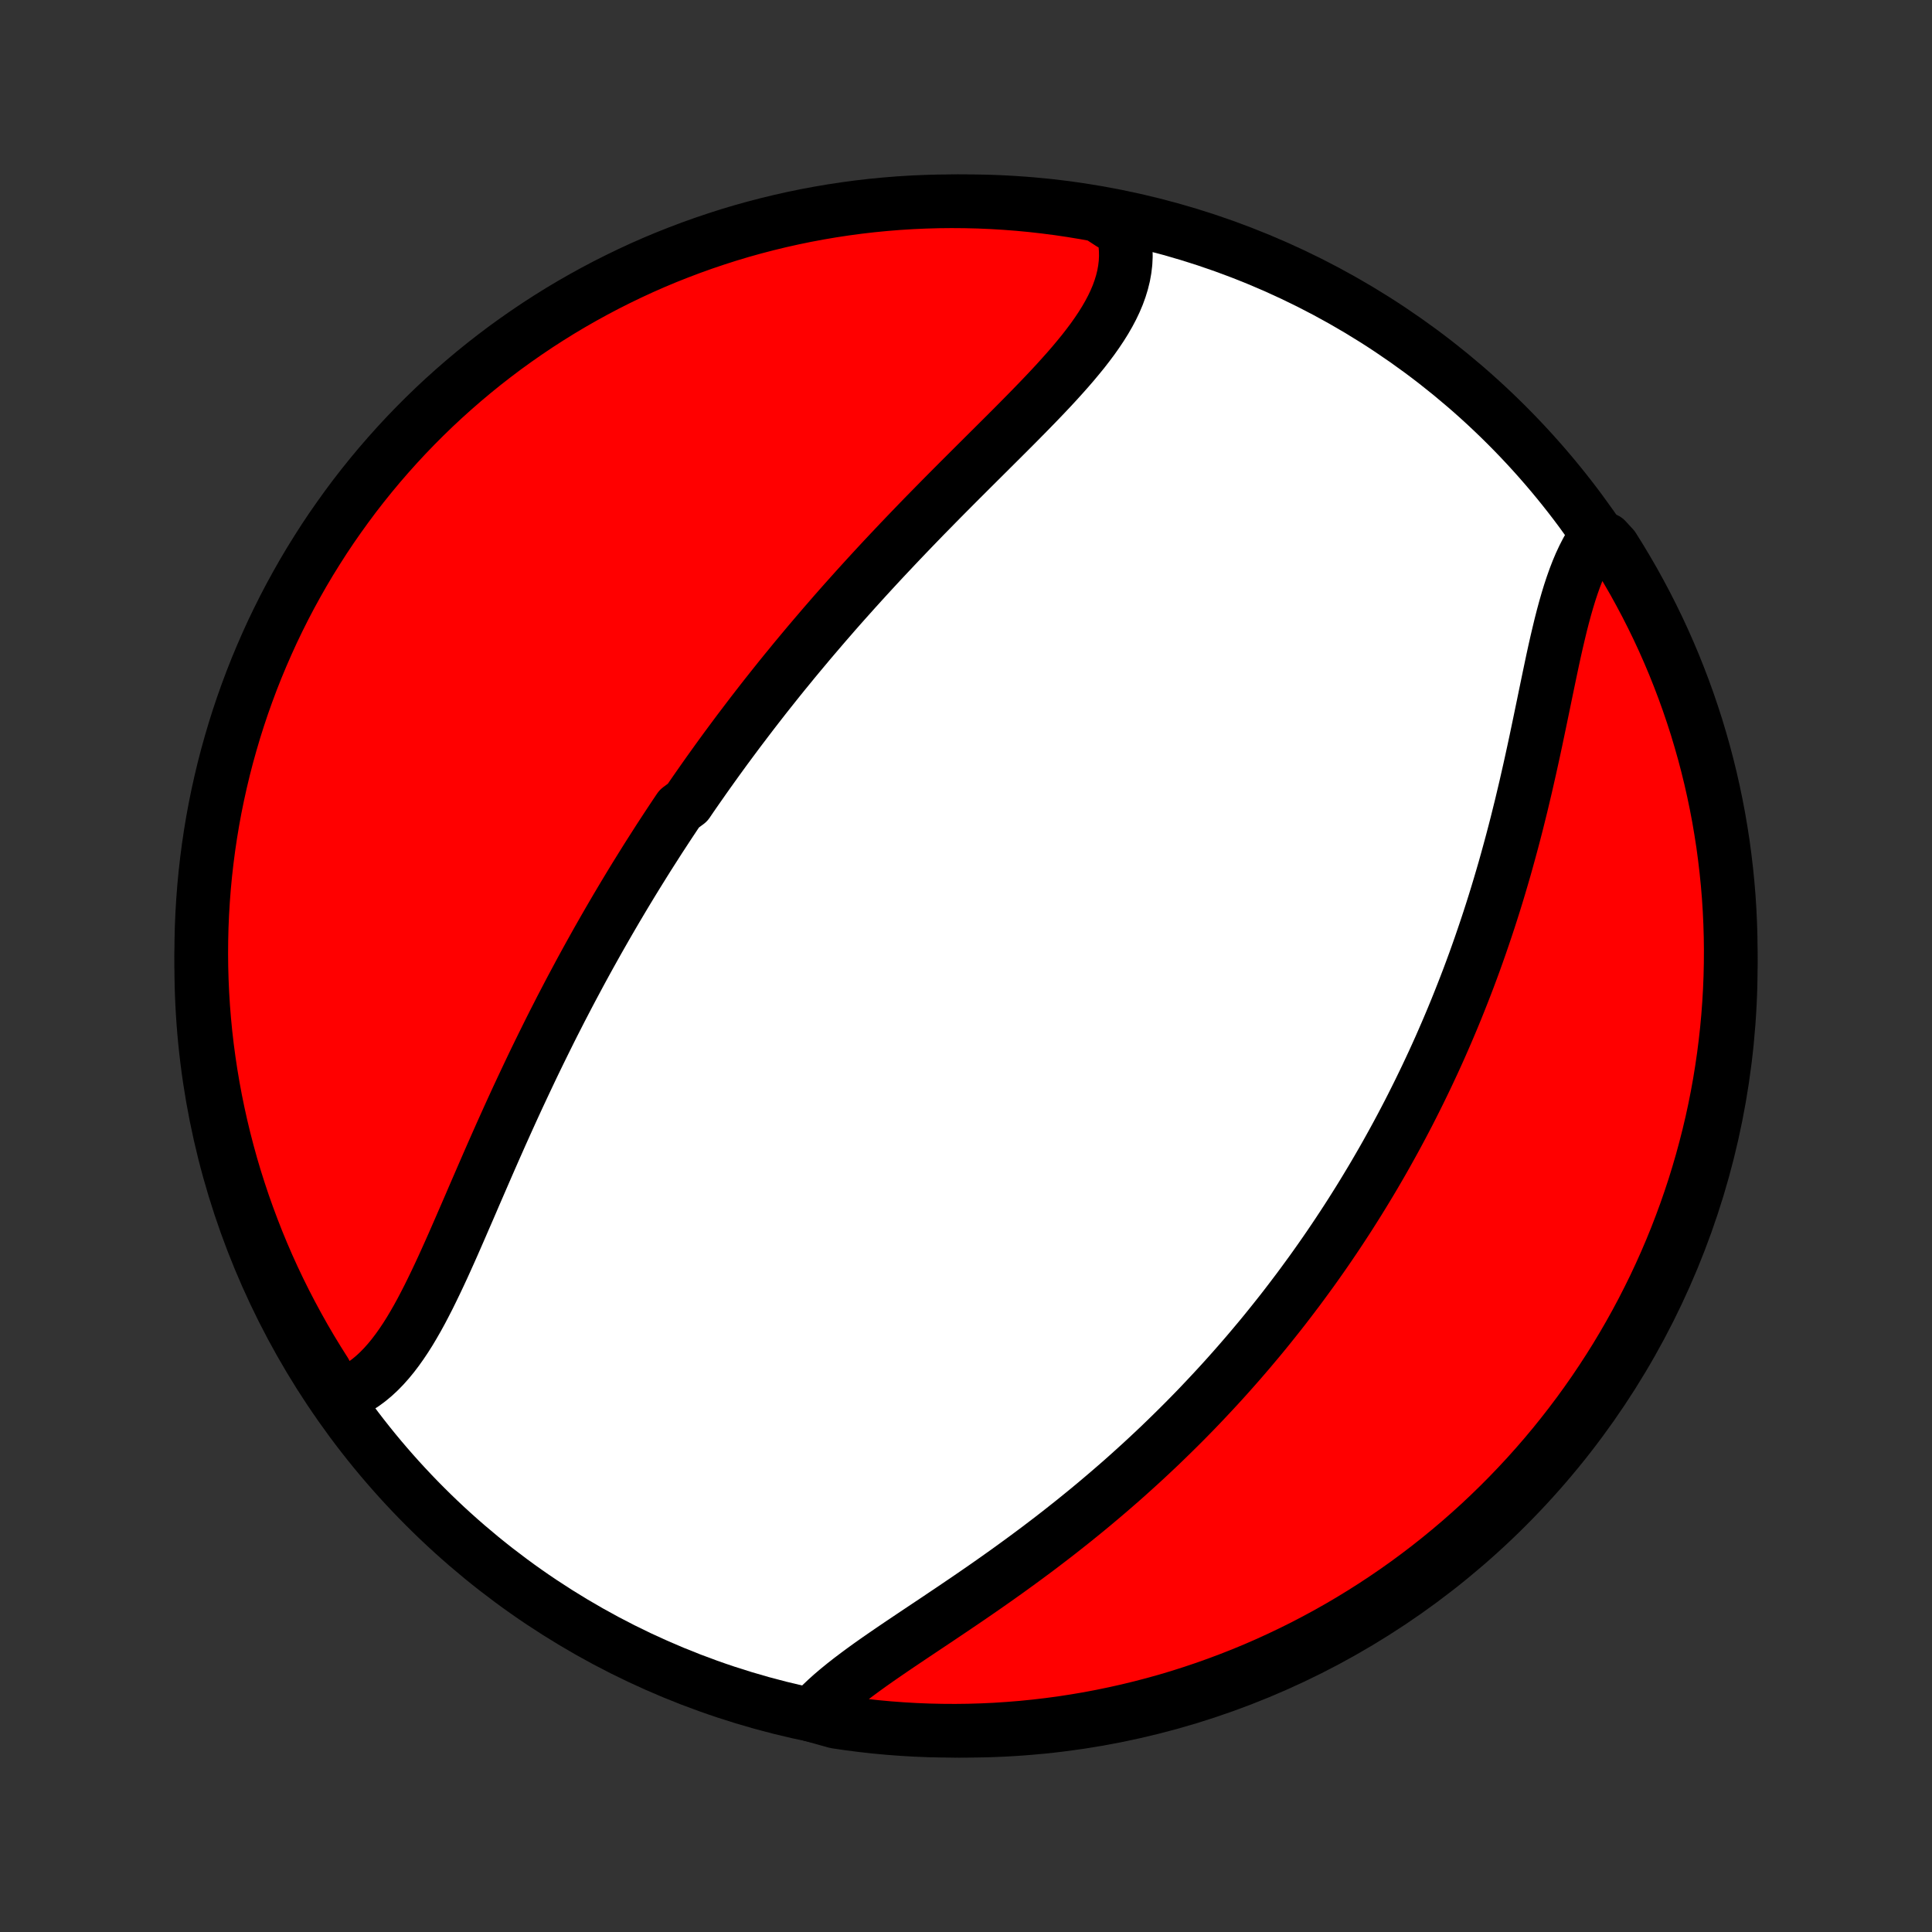 <?xml version="1.0" encoding="utf-8" standalone="no"?>
<!DOCTYPE svg PUBLIC "-//W3C//DTD SVG 1.1//EN"
  "http://www.w3.org/Graphics/SVG/1.1/DTD/svg11.dtd">
<!-- Created with matplotlib (http://matplotlib.org/) -->
<svg height="72pt" version="1.1" viewBox="0 0 72 72" width="72pt" xmlns="http://www.w3.org/2000/svg" xmlns:xlink="http://www.w3.org/1999/xlink">
 <rect x="0" y="0" width="72" height="72" fill="#333333" stroke="none"/>
 <defs>
  <style type="text/css">
*{stroke-linecap:butt;stroke-linejoin:round;}
  </style>
 </defs>
 <g id="figure_1">
  <g id="patch_1">
   <path d="
M0 72
L72 72
L72 0
L0 0
z
" style="fill:none;"/>
  </g>
  <g id="axes_1">
   <g id="PatchCollection_1">
    <defs>
     <path d="
M36 -7.5
C43.558 -7.5 50.808 -10.503 56.153 -15.848
C61.497 -21.192 64.5 -28.442 64.5 -36
C64.5 -43.558 61.497 -50.808 56.153 -56.153
C50.808 -61.497 43.558 -64.5 36 -64.5
C28.442 -64.5 21.192 -61.497 15.848 -56.153
C10.503 -50.808 7.5 -43.558 7.5 -36
C7.5 -28.442 10.503 -21.192 15.848 -15.848
C21.192 -10.503 28.442 -7.5 36 -7.5
z
" id="C0_0_a811fe30f3"/>
     <path d="
M12.485 -19.916
L12.713 -19.989
L12.935 -20.077
L13.15 -20.18
L13.358 -20.297
L13.559 -20.428
L13.754 -20.573
L13.943 -20.731
L14.126 -20.901
L14.303 -21.083
L14.474 -21.275
L14.641 -21.478
L14.803 -21.691
L14.96 -21.912
L15.114 -22.142
L15.264 -22.379
L15.41 -22.624
L15.554 -22.875
L15.695 -23.132
L15.833 -23.395
L15.97 -23.662
L16.104 -23.934
L16.237 -24.209
L16.369 -24.488
L16.5 -24.77
L16.629 -25.054
L16.758 -25.341
L16.886 -25.629
L17.013 -25.919
L17.14 -26.21
L17.267 -26.503
L17.394 -26.795
L17.521 -27.088
L17.647 -27.382
L17.774 -27.675
L17.901 -27.968
L18.028 -28.261
L18.155 -28.553
L18.282 -28.844
L18.41 -29.135
L18.538 -29.424
L18.666 -29.713
L18.795 -30
L18.924 -30.286
L19.053 -30.571
L19.183 -30.855
L19.313 -31.137
L19.444 -31.417
L19.575 -31.696
L19.706 -31.973
L19.837 -32.249
L19.969 -32.523
L20.102 -32.796
L20.235 -33.067
L20.368 -33.336
L20.501 -33.604
L20.635 -33.87
L20.77 -34.134
L20.904 -34.397
L21.04 -34.658
L21.175 -34.917
L21.311 -35.175
L21.448 -35.431
L21.584 -35.686
L21.721 -35.939
L21.859 -36.191
L21.997 -36.441
L22.136 -36.69
L22.274 -36.937
L22.414 -37.183
L22.554 -37.428
L22.694 -37.671
L22.835 -37.913
L22.976 -38.154
L23.118 -38.393
L23.26 -38.632
L23.403 -38.869
L23.546 -39.105
L23.69 -39.34
L23.835 -39.574
L23.98 -39.807
L24.125 -40.039
L24.272 -40.27
L24.419 -40.5
L24.566 -40.73
L24.715 -40.958
L24.864 -41.186
L25.014 -41.413
L25.164 -41.639
L25.316 -41.865
L25.621 -42.09
L25.774 -42.315
L25.929 -42.539
L26.085 -42.762
L26.241 -42.985
L26.398 -43.207
L26.557 -43.429
L26.716 -43.651
L26.877 -43.873
L27.038 -44.094
L27.201 -44.314
L27.365 -44.535
L27.529 -44.755
L27.696 -44.975
L27.863 -45.195
L28.031 -45.415
L28.201 -45.635
L28.372 -45.855
L28.544 -46.075
L28.718 -46.294
L28.893 -46.514
L29.069 -46.734
L29.247 -46.954
L29.427 -47.173
L29.607 -47.394
L29.79 -47.614
L29.974 -47.834
L30.159 -48.055
L30.346 -48.275
L30.535 -48.496
L30.725 -48.718
L30.917 -48.939
L31.11 -49.161
L31.305 -49.383
L31.502 -49.605
L31.701 -49.827
L31.901 -50.05
L32.103 -50.273
L32.307 -50.497
L32.512 -50.72
L32.719 -50.944
L32.928 -51.169
L33.139 -51.393
L33.351 -51.618
L33.565 -51.844
L33.78 -52.069
L33.997 -52.295
L34.215 -52.521
L34.435 -52.748
L34.657 -52.974
L34.88 -53.201
L35.103 -53.428
L35.329 -53.656
L35.555 -53.883
L35.782 -54.111
L36.01 -54.338
L36.238 -54.566
L36.467 -54.794
L36.697 -55.023
L36.926 -55.251
L37.155 -55.479
L37.385 -55.708
L37.613 -55.936
L37.841 -56.164
L38.067 -56.393
L38.292 -56.621
L38.515 -56.85
L38.736 -57.078
L38.955 -57.307
L39.17 -57.535
L39.382 -57.764
L39.589 -57.993
L39.793 -58.222
L39.991 -58.451
L40.183 -58.681
L40.37 -58.91
L40.549 -59.141
L40.721 -59.371
L40.884 -59.602
L41.039 -59.834
L41.184 -60.066
L41.319 -60.3
L41.443 -60.534
L41.555 -60.769
L41.655 -61.005
L41.741 -61.242
L41.814 -61.48
L41.873 -61.719
L41.916 -61.959
L41.945 -62.201
L41.957 -62.443
L41.953 -62.687
L41.933 -62.931
L41.896 -63.175
L41.842 -63.42
L41.401 -63.666
L40.912 -63.984
L40.421 -64.074
L39.929 -64.155
L39.436 -64.228
L38.941 -64.292
L38.446 -64.348
L37.95 -64.395
L37.454 -64.433
L36.957 -64.463
L36.46 -64.484
L35.962 -64.496
L35.465 -64.5
L34.968 -64.495
L34.471 -64.481
L33.974 -64.459
L33.478 -64.428
L32.983 -64.388
L32.489 -64.34
L31.996 -64.283
L31.504 -64.217
L31.014 -64.143
L30.525 -64.06
L30.038 -63.969
L29.552 -63.869
L29.069 -63.761
L28.587 -63.644
L28.108 -63.519
L27.631 -63.386
L27.157 -63.244
L26.686 -63.093
L26.217 -62.935
L25.751 -62.768
L25.289 -62.593
L24.829 -62.411
L24.373 -62.22
L23.921 -62.021
L23.473 -61.814
L23.028 -61.599
L22.587 -61.377
L22.15 -61.146
L21.717 -60.908
L21.289 -60.663
L20.865 -60.41
L20.446 -60.149
L20.032 -59.882
L19.622 -59.606
L19.218 -59.324
L18.818 -59.035
L18.424 -58.738
L18.035 -58.435
L17.652 -58.125
L17.274 -57.808
L16.902 -57.484
L16.535 -57.154
L16.175 -56.818
L15.821 -56.475
L15.473 -56.126
L15.131 -55.771
L14.795 -55.409
L14.466 -55.042
L14.143 -54.669
L13.828 -54.291
L13.518 -53.906
L13.216 -53.517
L12.921 -53.121
L12.633 -52.721
L12.351 -52.316
L12.077 -51.906
L11.811 -51.49
L11.551 -51.071
L11.299 -50.646
L11.055 -50.217
L10.818 -49.784
L10.589 -49.347
L10.368 -48.905
L10.154 -48.46
L9.949 -48.01
L9.751 -47.557
L9.561 -47.101
L9.379 -46.641
L9.206 -46.178
L9.04 -45.712
L8.883 -45.243
L8.734 -44.771
L8.594 -44.296
L8.461 -43.819
L8.337 -43.34
L8.222 -42.858
L8.115 -42.374
L8.016 -41.889
L7.926 -41.401
L7.845 -40.912
L7.772 -40.421
L7.708 -39.929
L7.652 -39.436
L7.605 -38.941
L7.567 -38.446
L7.537 -37.95
L7.516 -37.454
L7.504 -36.957
L7.5 -36.46
L7.505 -35.962
L7.519 -35.465
L7.541 -34.968
L7.572 -34.471
L7.612 -33.974
L7.66 -33.478
L7.717 -32.983
L7.783 -32.489
L7.857 -31.996
L7.94 -31.504
L8.031 -31.014
L8.131 -30.525
L8.239 -30.038
L8.356 -29.552
L8.481 -29.069
L8.614 -28.587
L8.756 -28.108
L8.907 -27.631
L9.065 -27.157
L9.232 -26.686
L9.407 -26.217
L9.589 -25.751
L9.78 -25.289
L9.979 -24.829
L10.186 -24.373
L10.401 -23.921
L10.623 -23.473
L10.854 -23.028
L11.092 -22.587
L11.337 -22.15
L11.59 -21.717
L11.851 -21.289
L12.118 -20.865
z
" id="C0_1_91163f357d"/>
     <path d="
M30.23 -8.092
L30.406 -8.284
L30.595 -8.475
L30.795 -8.665
L31.005 -8.854
L31.225 -9.041
L31.455 -9.228
L31.692 -9.414
L31.938 -9.6
L32.19 -9.786
L32.448 -9.972
L32.712 -10.158
L32.981 -10.344
L33.254 -10.531
L33.531 -10.719
L33.811 -10.907
L34.094 -11.097
L34.379 -11.287
L34.665 -11.478
L34.953 -11.67
L35.241 -11.864
L35.53 -12.058
L35.819 -12.254
L36.108 -12.45
L36.396 -12.648
L36.684 -12.847
L36.97 -13.047
L37.256 -13.249
L37.54 -13.451
L37.822 -13.655
L38.102 -13.859
L38.381 -14.065
L38.658 -14.271
L38.932 -14.479
L39.204 -14.687
L39.474 -14.896
L39.741 -15.107
L40.006 -15.317
L40.268 -15.529
L40.528 -15.741
L40.785 -15.954
L41.039 -16.168
L41.291 -16.382
L41.54 -16.597
L41.787 -16.812
L42.03 -17.028
L42.271 -17.245
L42.51 -17.462
L42.745 -17.679
L42.978 -17.897
L43.209 -18.115
L43.436 -18.334
L43.661 -18.553
L43.884 -18.773
L44.104 -18.992
L44.322 -19.213
L44.537 -19.433
L44.749 -19.654
L44.959 -19.876
L45.167 -20.098
L45.373 -20.32
L45.576 -20.542
L45.777 -20.765
L45.976 -20.989
L46.172 -21.212
L46.367 -21.437
L46.559 -21.661
L46.749 -21.887
L46.938 -22.112
L47.124 -22.338
L47.308 -22.565
L47.49 -22.792
L47.671 -23.02
L47.85 -23.248
L48.026 -23.477
L48.201 -23.707
L48.375 -23.937
L48.546 -24.168
L48.716 -24.4
L48.885 -24.632
L49.051 -24.865
L49.216 -25.099
L49.38 -25.334
L49.542 -25.57
L49.702 -25.806
L49.861 -26.044
L50.019 -26.283
L50.175 -26.522
L50.33 -26.763
L50.483 -27.005
L50.635 -27.247
L50.786 -27.492
L50.935 -27.737
L51.083 -27.983
L51.23 -28.231
L51.375 -28.48
L51.52 -28.731
L51.663 -28.983
L51.804 -29.236
L51.945 -29.491
L52.084 -29.747
L52.222 -30.005
L52.359 -30.265
L52.495 -30.526
L52.629 -30.789
L52.762 -31.054
L52.894 -31.32
L53.025 -31.589
L53.155 -31.859
L53.283 -32.131
L53.411 -32.405
L53.537 -32.681
L53.662 -32.959
L53.785 -33.239
L53.908 -33.522
L54.029 -33.806
L54.149 -34.092
L54.268 -34.381
L54.385 -34.672
L54.501 -34.965
L54.616 -35.26
L54.73 -35.558
L54.842 -35.858
L54.953 -36.16
L55.062 -36.465
L55.17 -36.772
L55.276 -37.081
L55.381 -37.392
L55.485 -37.706
L55.587 -38.022
L55.688 -38.341
L55.787 -38.661
L55.884 -38.984
L55.98 -39.309
L56.075 -39.636
L56.167 -39.965
L56.258 -40.296
L56.348 -40.629
L56.436 -40.963
L56.523 -41.3
L56.607 -41.638
L56.691 -41.977
L56.772 -42.318
L56.853 -42.659
L56.931 -43.002
L57.009 -43.346
L57.085 -43.69
L57.16 -44.034
L57.234 -44.379
L57.306 -44.723
L57.378 -45.067
L57.449 -45.41
L57.52 -45.752
L57.59 -46.093
L57.66 -46.431
L57.73 -46.768
L57.8 -47.102
L57.87 -47.433
L57.942 -47.761
L58.015 -48.084
L58.09 -48.403
L58.166 -48.718
L58.245 -49.026
L58.327 -49.329
L58.412 -49.625
L58.5 -49.913
L58.593 -50.194
L58.69 -50.467
L58.792 -50.731
L58.899 -50.985
L59.013 -51.229
L59.133 -51.463
L59.259 -51.686
L59.848 -51.897
L60.117 -51.605
L60.378 -51.187
L60.632 -50.763
L60.879 -50.336
L61.117 -49.904
L61.349 -49.467
L61.572 -49.027
L61.788 -48.583
L61.996 -48.134
L62.196 -47.682
L62.388 -47.227
L62.571 -46.768
L62.747 -46.306
L62.915 -45.84
L63.074 -45.372
L63.226 -44.901
L63.368 -44.427
L63.503 -43.951
L63.629 -43.472
L63.747 -42.991
L63.856 -42.508
L63.957 -42.022
L64.05 -41.535
L64.133 -41.046
L64.209 -40.556
L64.275 -40.064
L64.333 -39.572
L64.383 -39.078
L64.424 -38.583
L64.456 -38.087
L64.479 -37.59
L64.494 -37.093
L64.5 -36.596
L64.497 -36.099
L64.486 -35.602
L64.466 -35.104
L64.437 -34.607
L64.4 -34.111
L64.354 -33.615
L64.299 -33.119
L64.236 -32.625
L64.164 -32.132
L64.084 -31.639
L63.995 -31.148
L63.898 -30.659
L63.792 -30.171
L63.677 -29.685
L63.554 -29.201
L63.423 -28.719
L63.283 -28.239
L63.136 -27.762
L62.979 -27.287
L62.815 -26.815
L62.642 -26.346
L62.462 -25.879
L62.273 -25.416
L62.076 -24.955
L61.871 -24.498
L61.659 -24.045
L61.438 -23.596
L61.21 -23.149
L60.974 -22.707
L60.731 -22.27
L60.48 -21.836
L60.222 -21.406
L59.956 -20.981
L59.683 -20.561
L59.403 -20.145
L59.115 -19.734
L58.821 -19.328
L58.519 -18.927
L58.211 -18.532
L57.896 -18.141
L57.574 -17.756
L57.246 -17.377
L56.911 -17.003
L56.57 -16.636
L56.222 -16.273
L55.869 -15.918
L55.509 -15.568
L55.144 -15.224
L54.772 -14.887
L54.395 -14.556
L54.012 -14.232
L53.624 -13.914
L53.231 -13.603
L52.832 -13.299
L52.428 -13.001
L52.019 -12.711
L51.605 -12.428
L51.187 -12.152
L50.763 -11.883
L50.336 -11.622
L49.904 -11.368
L49.467 -11.121
L49.027 -10.883
L48.583 -10.651
L48.134 -10.428
L47.682 -10.212
L47.227 -10.004
L46.768 -9.804
L46.306 -9.612
L45.84 -9.429
L45.372 -9.253
L44.901 -9.085
L44.427 -8.926
L43.951 -8.774
L43.472 -8.631
L42.991 -8.497
L42.508 -8.371
L42.022 -8.253
L41.535 -8.144
L41.046 -8.043
L40.556 -7.95
L40.064 -7.867
L39.572 -7.791
L39.078 -7.725
L38.583 -7.667
L38.087 -7.617
L37.59 -7.577
L37.093 -7.544
L36.596 -7.521
L36.099 -7.506
L35.602 -7.5
L35.104 -7.503
L34.607 -7.514
L34.111 -7.534
L33.615 -7.563
L33.119 -7.6
L32.625 -7.646
L32.132 -7.701
L31.639 -7.764
L31.148 -7.836
z
" id="C0_2_c0774662a7"/>
    </defs>
    <g clip-path="url(#p1bffca34e9)">
     <use style="fill:#ffffff;stroke:#000000;stroke-width:2.0;" x="0.0" xlink:href="#C0_0_a811fe30f3" y="72.0"/>
    </g>
    <g clip-path="url(#p1bffca34e9)">
     <use style="fill:#ff0000;stroke:#000000;stroke-width:2.0;" x="0.0" xlink:href="#C0_1_91163f357d" y="72.0"/>
    </g>
    <g clip-path="url(#p1bffca34e9)">
     <use style="fill:#ff0000;stroke:#000000;stroke-width:2.0;" x="0.0" xlink:href="#C0_2_c0774662a7" y="72.0"/>
    </g>
   </g>
  </g>
 </g>
 <defs>
  <clipPath id="p1bffca34e9">
   <rect height="72.0" width="72.0" x="0.0" y="0.0"/>
  </clipPath>
 </defs>
</svg>
